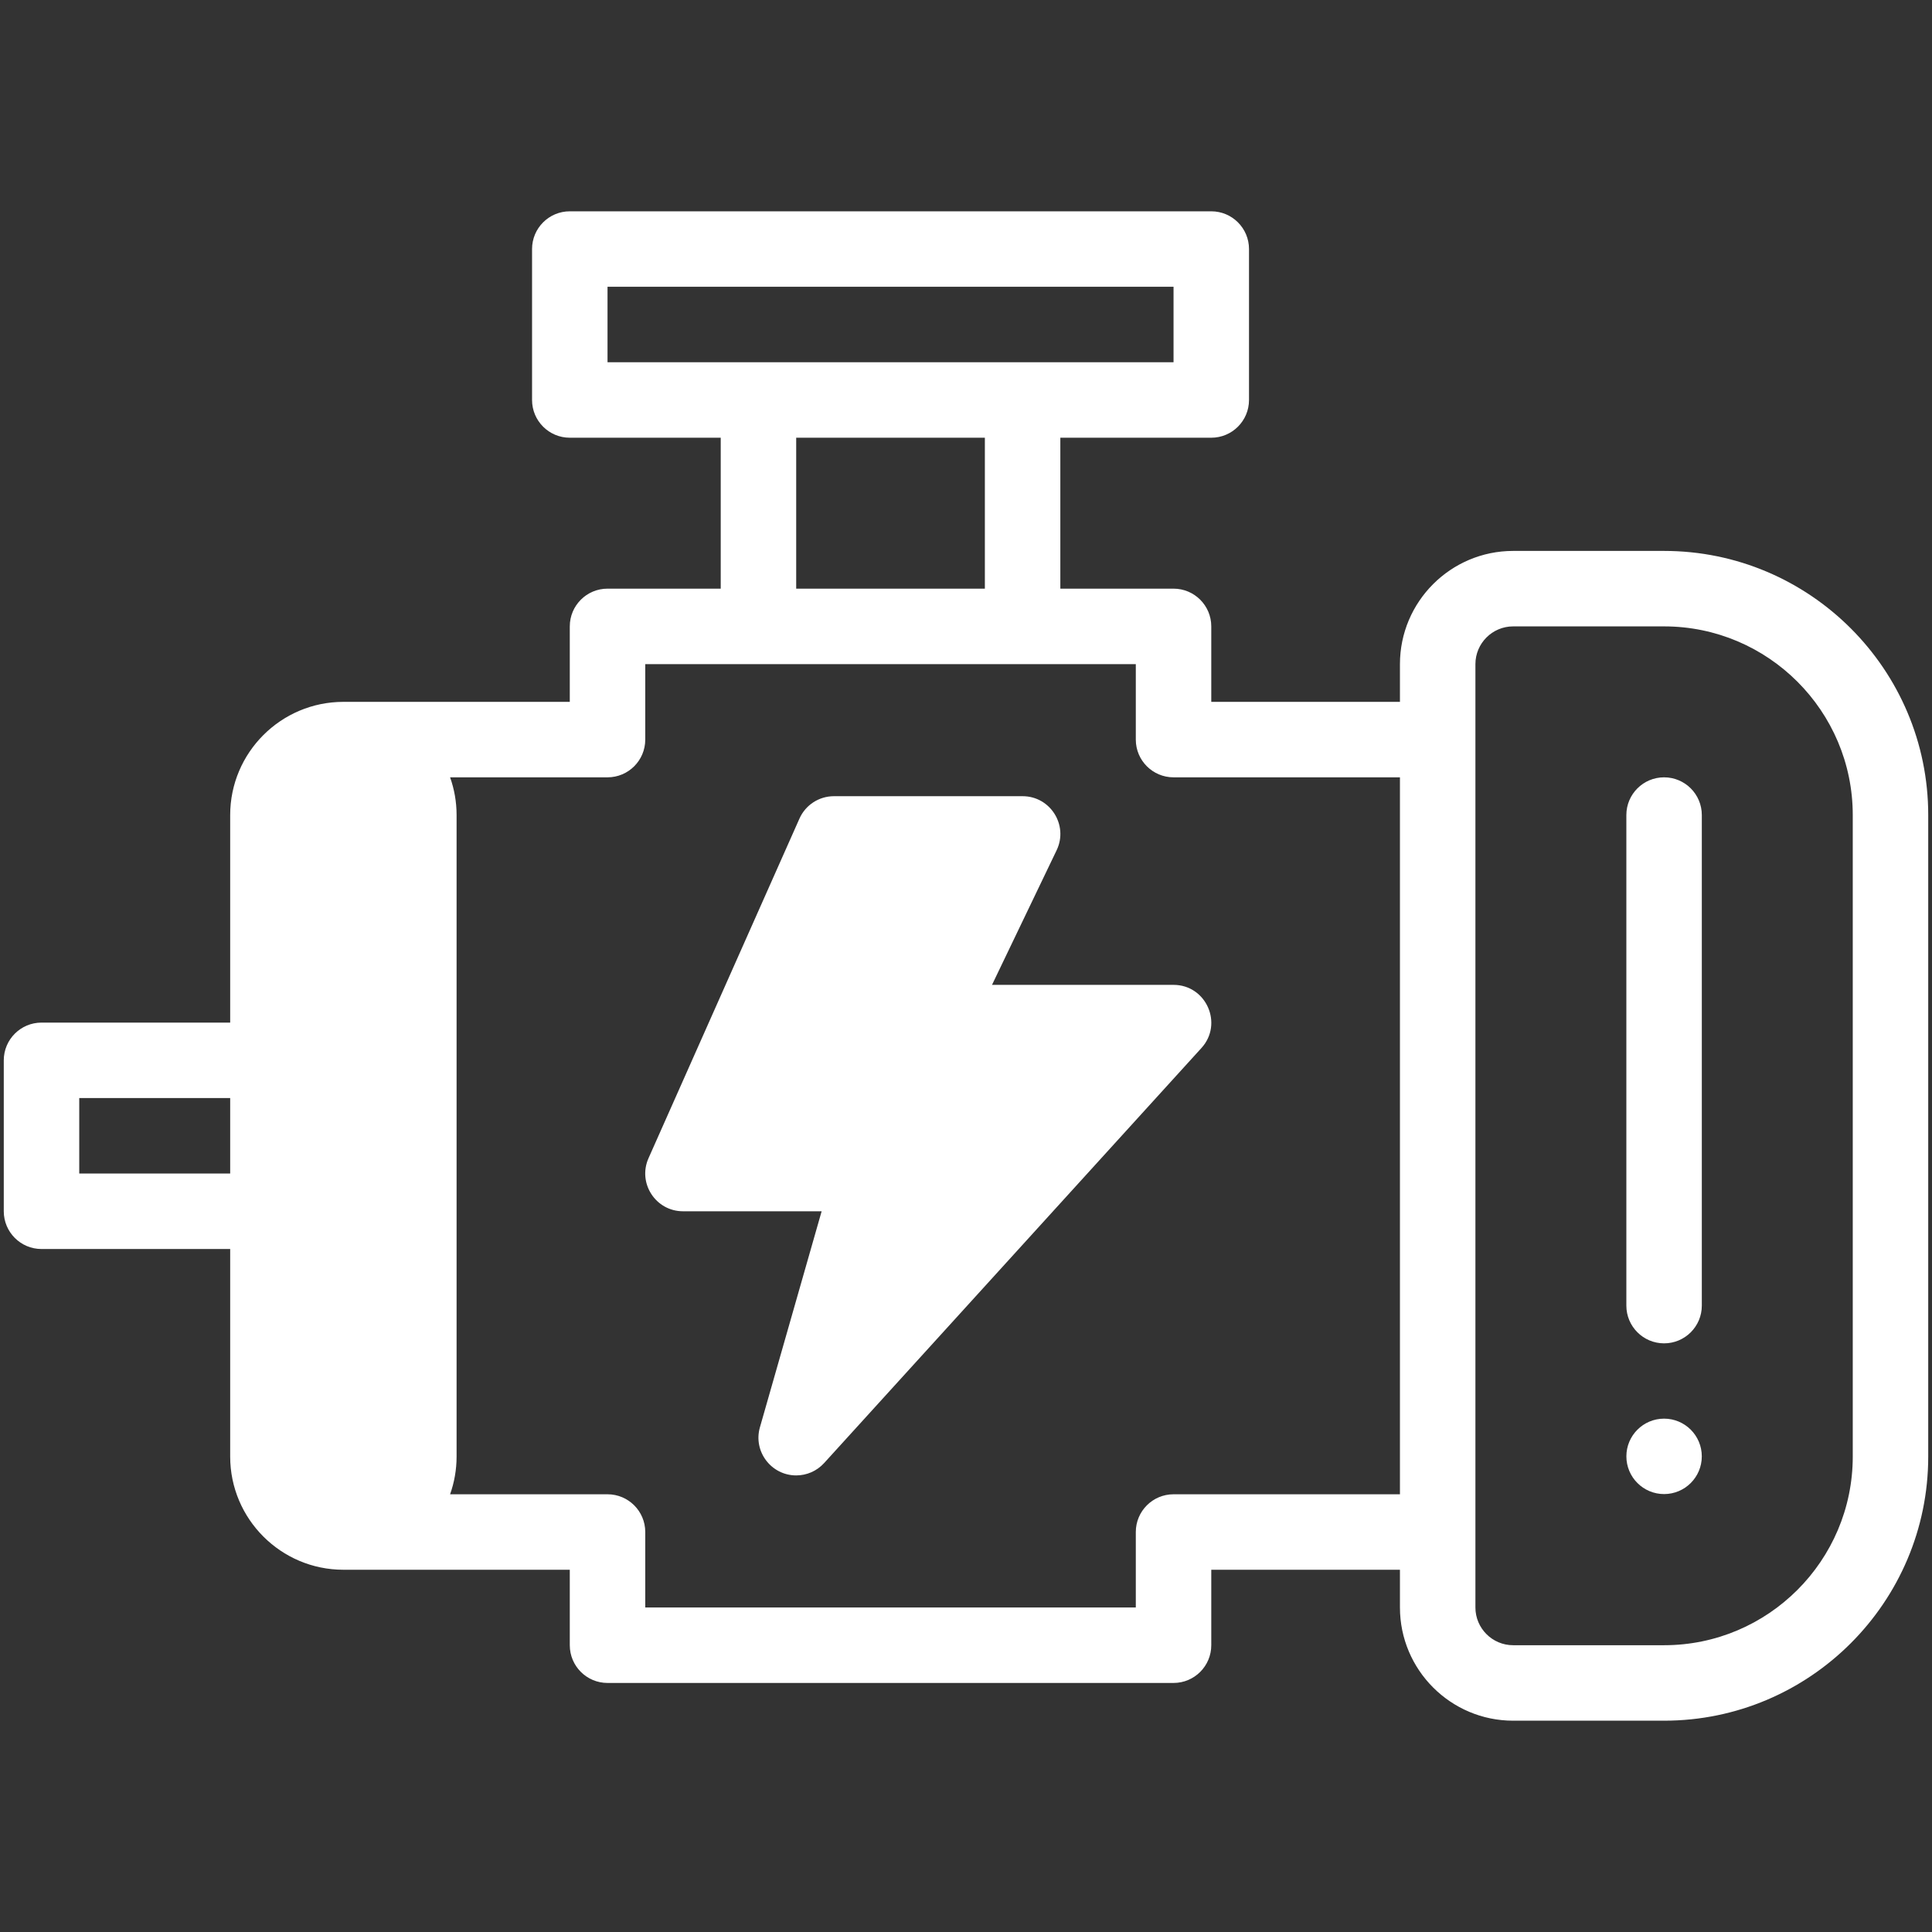 <?xml version="1.0" ?><svg xmlns="http://www.w3.org/2000/svg" fill="white" xmlns:xlink="http://www.w3.org/1999/xlink" version="1.1" viewBox="0 0 512 512" style="enable-background:new 0 0 512 512;" xml:space="preserve"><rect x="0" y="0" width="512" height="512" fill="#333333" stroke="none"/><g id="_x33_5_x2C__Car_Engine_x2C__Electric_Car_x2C__Transportation_x2C__Electric_x2C__Electronics_x2C__Engine_x2C__Power_x2C__Technology"><g><path d="M441,146h-40c-16.542,0-30,13.458-30,30v10h-50v-20c0-5.523-4.478-10-10-10h-30v-40h40c5.522,0,10-4.478,10-10V66    c0-5.522-4.478-10-10-10H151c-5.523,0-10,4.478-10,10v40c0,5.522,4.477,10,10,10h40v40h-30c-5.523,0-10,4.477-10,10v20H91    c-16.542,0-30,13.458-30,30v55H11c-5.523,0-10,4.478-10,10v40c0,5.522,4.477,10,10,10h50v55c0,16.542,13.458,30,30,30h60v20    c0,5.522,4.477,10,10,10h150c5.522,0,10-4.478,10-10v-20h50v10c0,16.542,13.458,30,30,30h40c38.598,0,70-31.402,70-70V216    C511,177.402,479.598,146,441,146z M161,76h150v20H161V76z M211,116h50v40h-50V116z M21,311v-20h40v20H21z M311,396    c-5.522,0-10,4.478-10,10v20H171v-20c0-5.522-4.477-10-10-10h-41.72c1.11-3.13,1.72-6.494,1.72-10V216c0-3.506-0.61-6.87-1.72-10    H161c5.523,0,10-4.477,10-10v-20h130v20c0,5.523,4.478,10,10,10h60v190H311z M491,386c0,27.57-22.43,50-50,50h-40    c-5.514,0-10-4.486-10-10c0-9.75,0-231.5,0-250c0-5.514,4.486-10,10-10h40c27.57,0,50,22.43,50,50V386z"/><path d="M311,261h-48.107l17.123-35.673C283.199,218.695,278.354,211,271,211h-50c-3.952,0-7.533,2.327-9.138,5.939l-40,90    C168.926,313.546,173.772,321,181,321h36.743l-16.358,57.253c-1.837,6.427,3.03,12.747,9.611,12.747    c2.747,0,5.455-1.13,7.403-3.273l100-110C324.234,271.307,319.655,261,311,261z"/><path d="M441,206c-5.522,0-10,4.477-10,10v130c0,5.522,4.478,10,10,10s10-4.478,10-10V216C451,210.477,446.522,206,441,206z"/><circle cx="441" cy="385.95" r="9.994"/></g></g><g id="Layer_1"/></svg>
